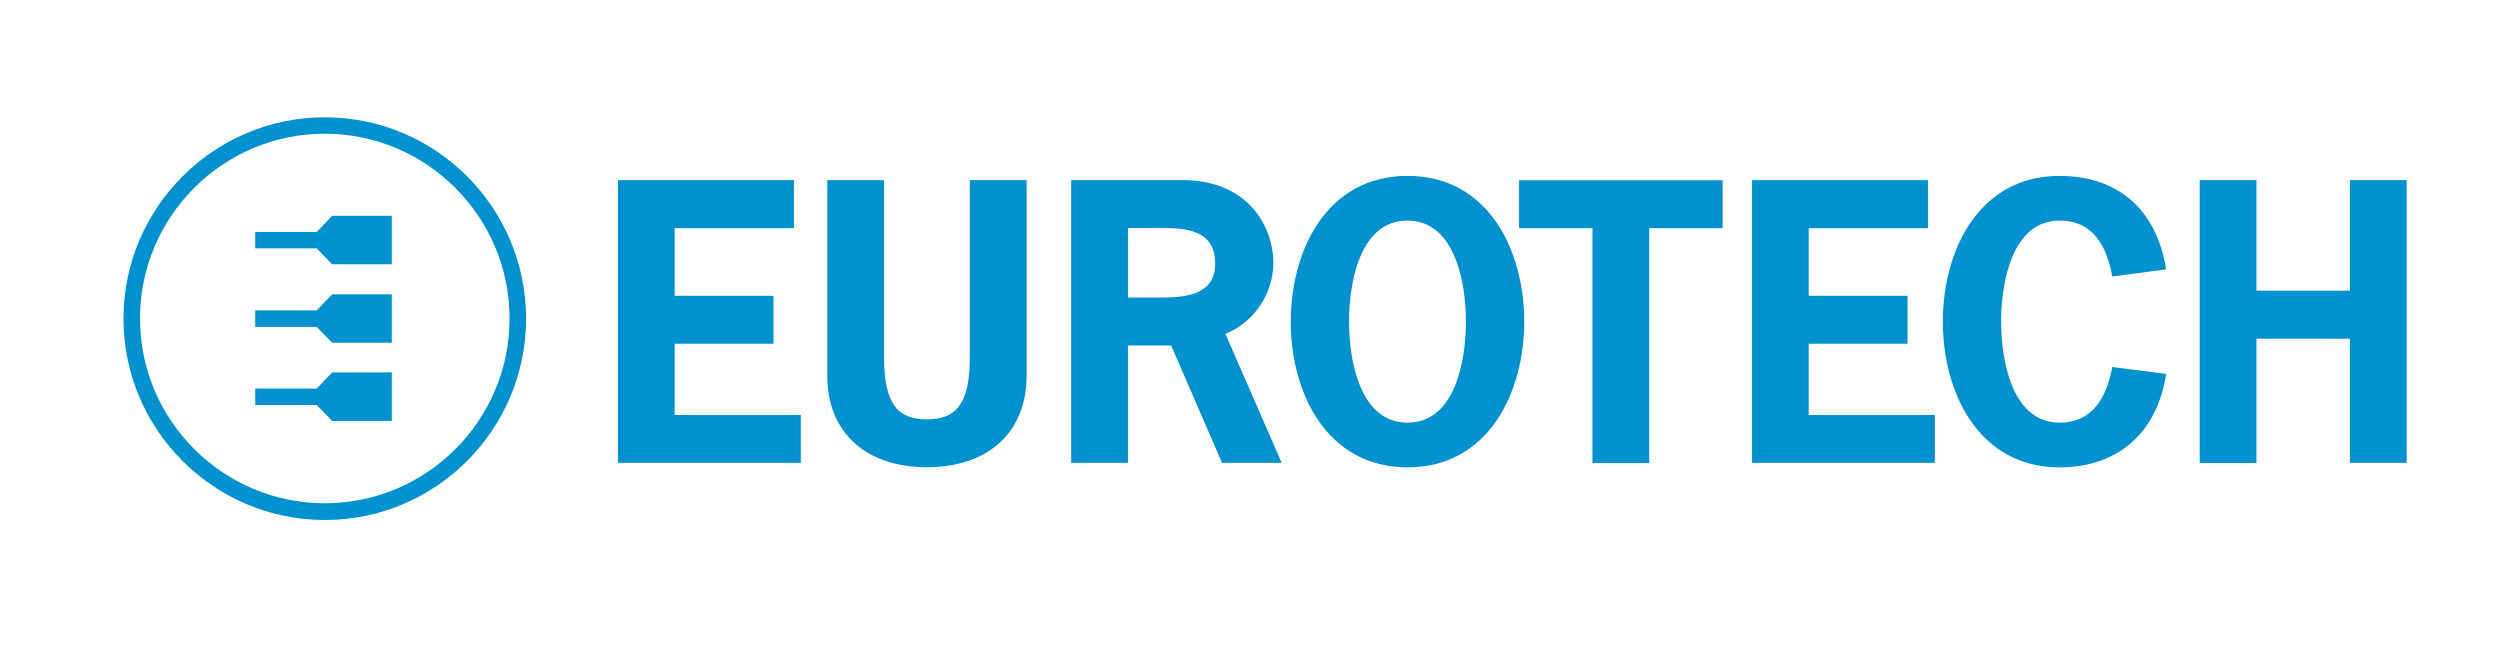 <svg xmlns="http://www.w3.org/2000/svg" xmlns:xlink="http://www.w3.org/1999/xlink" id="logo" x="0" y="0" version="1.1" viewBox="0 0 218.03 57" xml:space="preserve" style="enable-background:new 0 0 218.03 57"><style type="text/css">.st0{fill:#0091d0}</style><g><g><path d="M69.24,19.9h-10.4v5.9h8.62v4.18h-8.62v6.21h11v4.18H53.9V15.71h15.34V19.9z" class="st0"/><path d="M89.53,15.71v17.05c0,5.07-3.49,7.99-8.69,7.99c-5.2,0-8.69-2.92-8.69-7.99V15.71h4.95v15.47 c0,4.12,1.24,5.39,3.74,5.39c2.5,0,3.74-1.27,3.74-5.39V15.71H89.53z" class="st0"/><path d="M103.16,15.71c5.68,0,7.89,4.06,7.89,7.2c0,2.69-1.68,5.2-4.18,6.21l4.91,11.25h-5.2l-4.44-10.24h-3.77v10.24 h-4.95V15.71H103.16z M100.53,25.95c2.16,0,5.45,0.13,5.45-2.95c0-3.39-3.33-3.11-5.77-3.11h-1.84v6.06H100.53z" class="st0"/><path d="M132.93,28.05c0,6.21-3.14,12.71-10.18,12.71c-7.04,0-10.18-6.5-10.18-12.71c0-6.21,3.14-12.71,10.18-12.71 C129.79,15.33,132.93,21.83,132.93,28.05z M117.65,28.05c0,3.17,0.86,8.81,5.1,8.81c4.25,0,5.1-5.64,5.1-8.81 c0-3.17-0.86-8.81-5.1-8.81C118.5,19.23,117.65,24.88,117.65,28.05z" class="st0"/><path d="M150.23,19.9h-6.4v20.48h-4.95V19.9h-6.4v-4.18h17.75V19.9z" class="st0"/><path d="M168.14,19.9h-10.4v5.9h8.62v4.18h-8.62v6.21h11v4.18H152.8V15.71h15.34V19.9z" class="st0"/><path d="M188.91,32.61c-0.76,5.07-4.15,8.15-9.29,8.15c-7.04,0-10.18-6.5-10.18-12.71c0-6.21,3.14-12.71,10.18-12.71 c5.07,0,8.46,2.92,9.29,8.15l-4.69,0.63c-0.47-2.57-1.62-4.88-4.6-4.88c-4.25,0-5.1,5.64-5.1,8.81c0,3.17,0.86,8.81,5.1,8.81 c2.95,0,4.12-2.31,4.6-4.85L188.91,32.61z" class="st0"/><path d="M204.94,25.35v-9.64h4.95v24.66h-4.95V29.54h-8.15v10.84h-4.95V15.71h4.95v9.64H204.94z" class="st0"/></g><g><g><g><g><polygon points="22.26 20.23 22.26 21.66 27.62 21.66 28.97 23.05 34.17 23.05 34.17 18.82 28.97 18.82 27.62 20.23" class="st0"/></g><g><polygon points="22.26 33.89 22.26 35.32 27.62 35.32 28.97 36.71 34.17 36.71 34.17 32.48 28.97 32.48 27.62 33.89" class="st0"/></g><g><polygon points="22.26 27.07 22.26 28.51 27.62 28.51 28.97 29.89 34.17 29.89 34.17 25.67 28.97 25.67 27.62 27.07" class="st0"/></g></g></g><g><path d="M44.44,27.78c0,8.89-7.23,16.11-16.11,16.11c-8.89,0-16.12-7.23-16.12-16.11c0-8.89,7.23-16.12,16.12-16.12 C37.21,11.67,44.44,18.9,44.44,27.78z M28.33,10.23c-9.68,0-17.56,7.88-17.56,17.56c0,9.68,7.88,17.56,17.56,17.56 c9.68,0,17.55-7.88,17.55-17.56C45.88,18.1,38.01,10.23,28.33,10.23z" class="st0"/></g></g></g></svg>